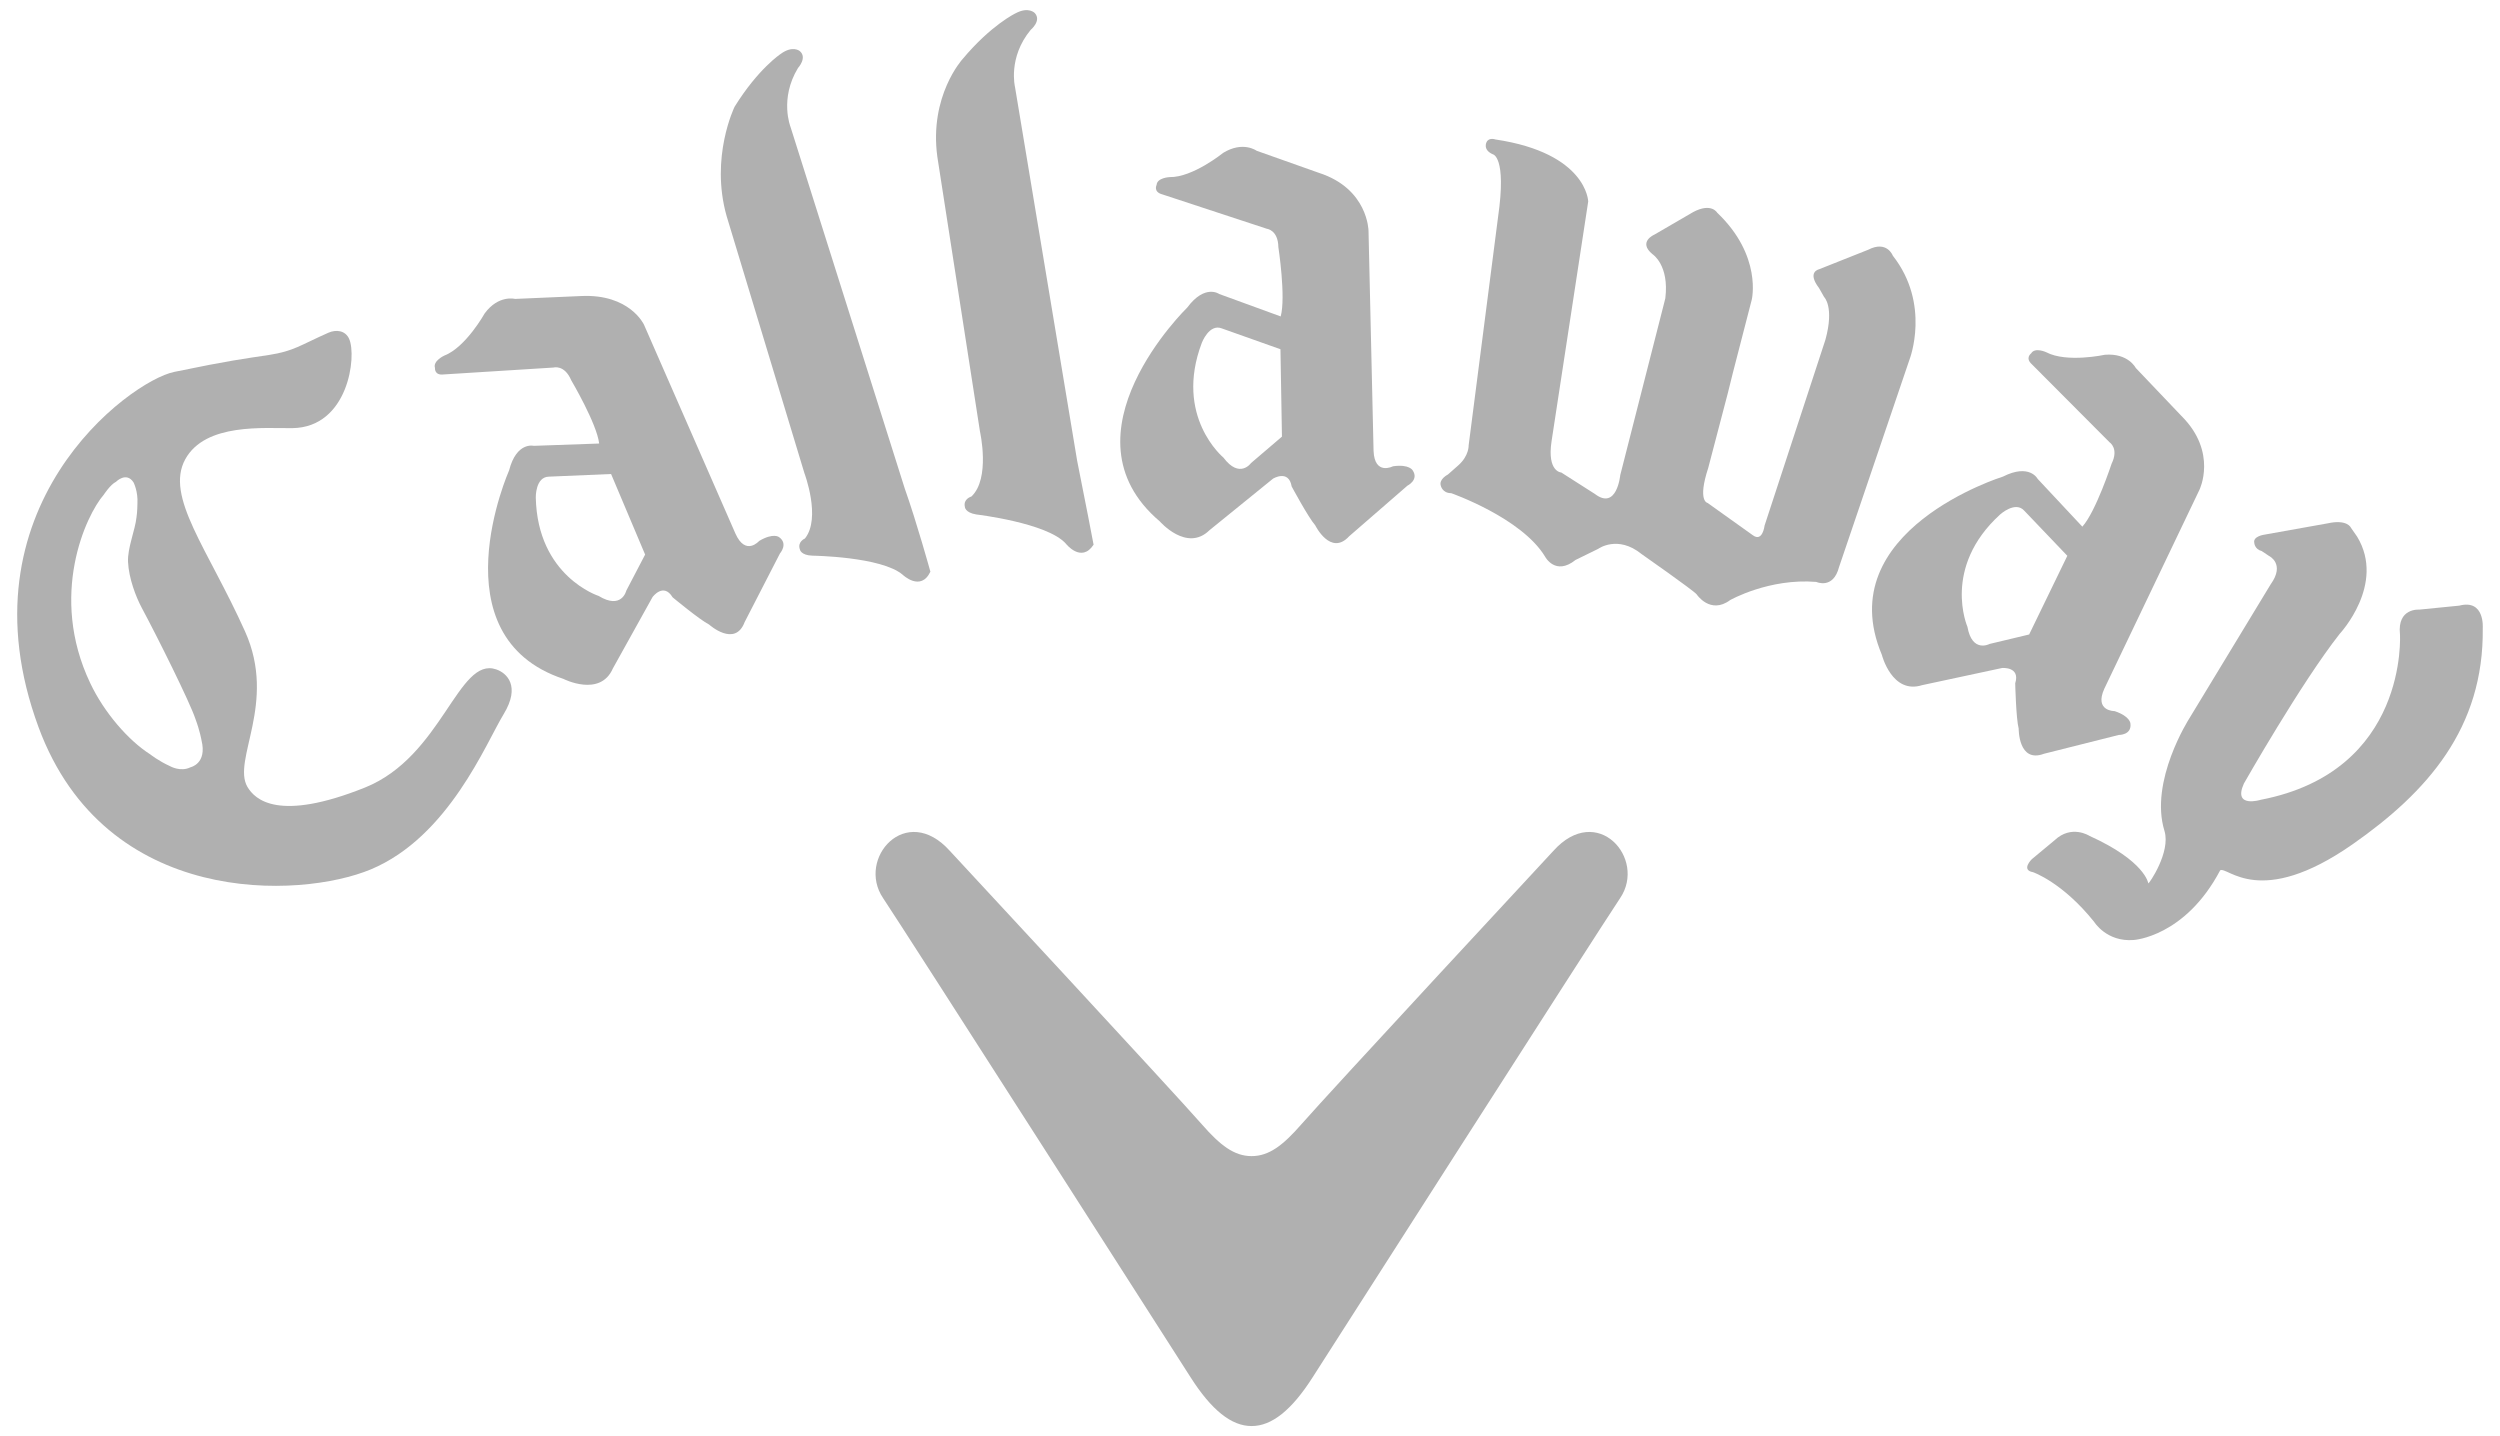 <svg width="141" height="81" viewBox="0 0 141 81" fill="none" xmlns="http://www.w3.org/2000/svg">
<g clip-path="url(#clip0_228_65447)">
<path d="M30.965 26.883C30.193 26.89 30.218 28.056 30.218 28.056C30.312 32.508 33.764 33.611 33.764 33.611C35.069 34.406 35.324 33.311 35.324 33.311L36.385 31.278L34.465 26.734L30.965 26.883ZM36.32 18.311L41.48 30.098C42.059 31.384 42.817 30.509 42.817 30.509C43.632 30.027 43.944 30.297 43.944 30.297C44.469 30.674 43.99 31.213 43.99 31.213L42 35.082C41.454 36.54 39.992 35.224 39.992 35.224C39.469 34.962 37.935 33.687 37.935 33.687C37.418 32.833 36.803 33.675 36.803 33.675L34.567 37.698C33.849 39.348 31.778 38.29 31.778 38.29C24.563 35.885 28.714 26.528 28.714 26.528C29.135 24.895 30.104 25.145 30.104 25.145L33.793 25.015C33.662 23.893 32.217 21.447 32.217 21.447C31.837 20.551 31.225 20.729 31.225 20.729L25.032 21.118C24.484 21.19 24.533 20.751 24.533 20.751C24.406 20.358 25.049 20.06 25.049 20.06C26.266 19.597 27.335 17.677 27.335 17.677C28.118 16.612 29.048 16.859 29.048 16.859L32.767 16.697C35.518 16.562 36.32 18.311 36.32 18.311Z" fill="#B0B0B0"/>
<path d="M131.269 29.519L127.677 30.161C127.677 30.161 127.059 30.254 127.141 30.614C127.141 30.614 127.156 30.978 127.559 31.079L127.974 31.356C127.974 31.356 128.902 31.796 128.066 32.956L123.472 40.528C123.472 40.528 121.21 44.056 122.076 46.864C122.441 48.059 121.199 49.858 121.165 49.822C121.165 49.822 120.995 48.566 117.843 47.142C117.843 47.142 116.833 46.487 115.877 47.392L114.596 48.457C114.596 48.457 113.964 49.07 114.661 49.191C114.661 49.191 116.316 49.753 118.109 51.992C118.109 51.992 118.807 53.138 120.339 53.016C120.339 53.016 123.234 52.846 125.218 49.086C125.636 48.842 127.439 51.28 132.684 47.619C136.886 44.683 140.1 41.076 140.027 35.424C140.027 35.424 140.155 33.779 138.703 34.158L136.442 34.383C136.442 34.383 135.199 34.278 135.358 35.769C135.358 35.769 135.851 43.499 127.508 45.108C127.508 45.108 125.915 45.606 126.556 44.191C126.556 44.191 129.797 38.488 131.963 35.743C131.963 35.743 134.569 32.956 132.943 30.268L132.595 29.769C132.595 29.769 132.396 29.266 131.269 29.519Z" fill="#B0B0B0"/>
<path d="M68.912 18.523C68.198 18.238 67.783 19.334 67.783 19.334C66.203 23.501 69.002 25.809 69.002 25.809C69.917 27.03 70.557 26.117 70.557 26.117L72.302 24.626L72.218 19.697L68.912 18.523ZM77.184 13.012L77.469 25.429C77.526 26.839 78.562 26.299 78.562 26.299C79.495 26.164 79.68 26.535 79.68 26.535C80.032 27.072 79.377 27.393 79.377 27.393L76.092 30.246C75.045 31.391 74.179 29.628 74.179 29.628C73.789 29.186 72.85 27.436 72.85 27.436C72.683 26.456 71.799 26.996 71.799 26.996L68.215 29.904C66.938 31.163 65.414 29.408 65.414 29.408C59.611 24.49 66.959 17.348 66.959 17.348C67.961 15.999 68.765 16.582 68.765 16.582L72.231 17.847C72.531 16.752 72.1 13.937 72.1 13.937C72.083 12.97 71.457 12.905 71.457 12.905L65.553 10.963C65.03 10.823 65.232 10.43 65.232 10.43C65.261 10.019 65.968 9.989 65.968 9.989C67.272 10.012 68.983 8.624 68.983 8.624C70.105 7.935 70.874 8.503 70.874 8.503L74.39 9.75C77.161 10.644 77.184 13.012 77.184 13.012Z" fill="#B0B0B0"/>
<path d="M98.799 16.903L97.74 21.003L97.442 22.201L96.344 26.392C95.72 28.29 96.311 28.368 96.311 28.368L98.864 30.19C99.413 30.593 99.522 29.642 99.522 29.642L102.953 19.164C103.465 17.301 102.881 16.753 102.881 16.753L102.59 16.241C101.897 15.331 102.59 15.189 102.59 15.189L105.368 14.085C106.427 13.539 106.754 14.419 106.754 14.419C108.905 17.158 107.703 20.259 107.703 20.259L103.723 31.979C103.393 33.263 102.439 32.82 102.439 32.82C99.776 32.601 97.583 33.843 97.583 33.843C96.455 34.683 95.688 33.518 95.688 33.518C95.508 33.296 92.584 31.248 92.584 31.248C91.234 30.153 90.136 30.956 90.136 30.956L88.859 31.582C87.723 32.495 87.145 31.399 87.145 31.399C85.824 29.206 81.848 27.815 81.848 27.815C81.338 27.815 81.258 27.381 81.258 27.381C81.152 27.018 81.662 26.763 81.662 26.763L82.245 26.248C82.863 25.702 82.832 25.116 82.832 25.116L84.491 12.238C84.985 8.816 84.194 8.702 84.194 8.702C83.603 8.44 83.844 8.012 83.844 8.012C83.98 7.736 84.339 7.865 84.339 7.865C89.511 8.638 89.575 11.362 89.575 11.362L87.506 24.9C87.25 26.619 88.056 26.649 88.056 26.649L89.949 27.857C91.193 28.809 91.382 26.797 91.382 26.797L93.86 17.08L93.924 16.824C94.156 14.939 93.199 14.335 93.199 14.335C92.355 13.637 93.309 13.232 93.309 13.232L95.496 11.96C96.525 11.413 96.85 11.997 96.85 11.997C99.403 14.428 98.799 16.903 98.799 16.903Z" fill="#B0B0B0"/>
<path d="M40.981 12.186L45.365 26.674C45.365 26.674 46.328 29.221 45.397 30.372C45.397 30.372 44.954 30.558 45.115 30.992C45.115 30.992 45.162 31.319 45.824 31.34C45.824 31.34 49.704 31.39 50.908 32.413C50.908 32.413 51.927 33.394 52.474 32.243C52.474 32.243 51.713 29.485 51.023 27.537L44.588 7.167C44.588 7.167 43.948 5.58 45.006 3.837C45.006 3.837 45.55 3.248 45.103 2.877C45.103 2.877 44.709 2.544 44.029 3.042C44.029 3.042 42.76 3.875 41.431 6.021C41.431 6.021 40.039 8.857 40.981 12.186Z" fill="#B0B0B0"/>
<path d="M52.865 8.836L55.271 24.34C55.271 24.34 55.871 26.995 54.785 28.005C54.785 28.005 54.319 28.132 54.417 28.58C54.417 28.58 54.413 28.909 55.064 29.016C55.064 29.016 59.057 29.485 60.11 30.658C60.11 30.658 60.983 31.782 61.678 30.721C61.678 30.721 61.163 28.013 60.751 25.985L57.247 4.913C57.247 4.913 56.834 3.252 58.131 1.684C58.131 1.684 58.756 1.17 58.363 0.737C58.363 0.737 58.017 0.354 57.277 0.751C57.277 0.751 55.905 1.398 54.282 3.341C54.282 3.341 52.4 5.409 52.865 8.836Z" fill="#B0B0B0"/>
<path d="M11.366 41.757C11.69 43.074 10.747 43.273 10.747 43.273C10.181 43.557 9.585 43.209 9.585 43.209C8.942 42.918 8.475 42.547 8.475 42.547C7.253 41.773 5.876 40.194 5.089 38.528C2.736 33.586 4.845 29.057 5.855 27.898C5.855 27.898 6.226 27.328 6.543 27.173C6.543 27.173 7.119 26.584 7.528 27.201C7.528 27.201 7.793 27.7 7.751 28.403C7.751 28.403 7.747 28.884 7.698 29.178C7.625 29.89 7.182 30.922 7.221 31.695C7.266 32.62 7.663 33.659 7.996 34.283C8.875 35.919 10.71 39.602 11.023 40.549C11.276 41.225 11.366 41.757 11.366 41.757ZM28.41 40.272C29.365 38.7 28.592 37.961 27.99 37.755C25.832 37.001 24.956 42.66 20.583 44.418C15.705 46.372 14.382 45.1 13.955 44.381C13.068 42.861 15.641 39.665 13.821 35.615C11.715 30.928 9.294 28.012 10.449 25.901C11.588 23.834 14.929 24.168 16.491 24.147C19.648 24.105 20.131 20.085 19.692 19.113C19.483 18.643 18.967 18.564 18.507 18.772C16.936 19.469 16.564 19.802 15.189 20.017C13.805 20.228 12.932 20.33 9.823 20.976C7.292 21.501 -2.39 28.652 2.178 41.026C5.947 51.203 16.941 50.695 20.919 49.032C25.312 47.192 27.411 41.908 28.41 40.272Z" fill="#B0B0B0"/>
<path d="M114.173 28.808C113.666 28.232 112.804 29.02 112.804 29.02C109.509 32.023 110.963 35.351 110.963 35.351C111.228 36.851 112.213 36.318 112.213 36.318L114.444 35.785L116.597 31.347L114.173 28.808ZM124.047 27.629L118.687 38.836C118.099 40.121 119.266 40.107 119.266 40.107C120.162 40.407 120.158 40.819 120.158 40.819C120.229 41.465 119.5 41.451 119.5 41.451L115.282 42.512C113.828 43.059 113.854 41.097 113.854 41.097C113.704 40.527 113.658 38.536 113.658 38.536C113.958 37.585 112.919 37.675 112.919 37.675L108.411 38.642C106.703 39.183 106.136 36.93 106.136 36.93C103.187 29.915 112.965 26.881 112.965 26.881C114.471 26.12 114.923 27.008 114.923 27.008L117.444 29.704C118.206 28.859 119.094 26.154 119.094 26.154C119.517 25.293 118.984 24.95 118.984 24.95L114.6 20.549C114.196 20.187 114.558 19.929 114.558 19.929C114.77 19.568 115.408 19.866 115.408 19.866C116.563 20.477 118.714 20.009 118.714 20.009C120.032 19.903 120.458 20.754 120.458 20.754L123.032 23.458C125.095 25.512 124.047 27.629 124.047 27.629Z" fill="#B0B0B0"/>
<path d="M70.59 80.429C71.728 80.433 72.856 79.527 74.034 77.678C74.034 77.678 90.327 52.203 91.375 50.655C92.883 48.424 90.081 45.231 87.605 47.995C87.605 47.995 74.982 61.596 73.387 63.422C72.364 64.593 71.574 65.205 70.59 65.205C69.608 65.205 68.816 64.593 67.793 63.422C66.197 61.596 53.576 47.995 53.576 47.995C51.099 45.231 48.298 48.424 49.807 50.655C50.852 52.203 67.148 77.678 67.148 77.678C68.326 79.527 69.454 80.433 70.59 80.429Z" fill="#B0B0B0"/>
</g>
<defs>
<clipPath id="clip0_228_65447">
<rect width="140" height="80.798" fill="white" transform="translate(0.5 0.101)"/>
</clipPath>
</defs>
</svg>
